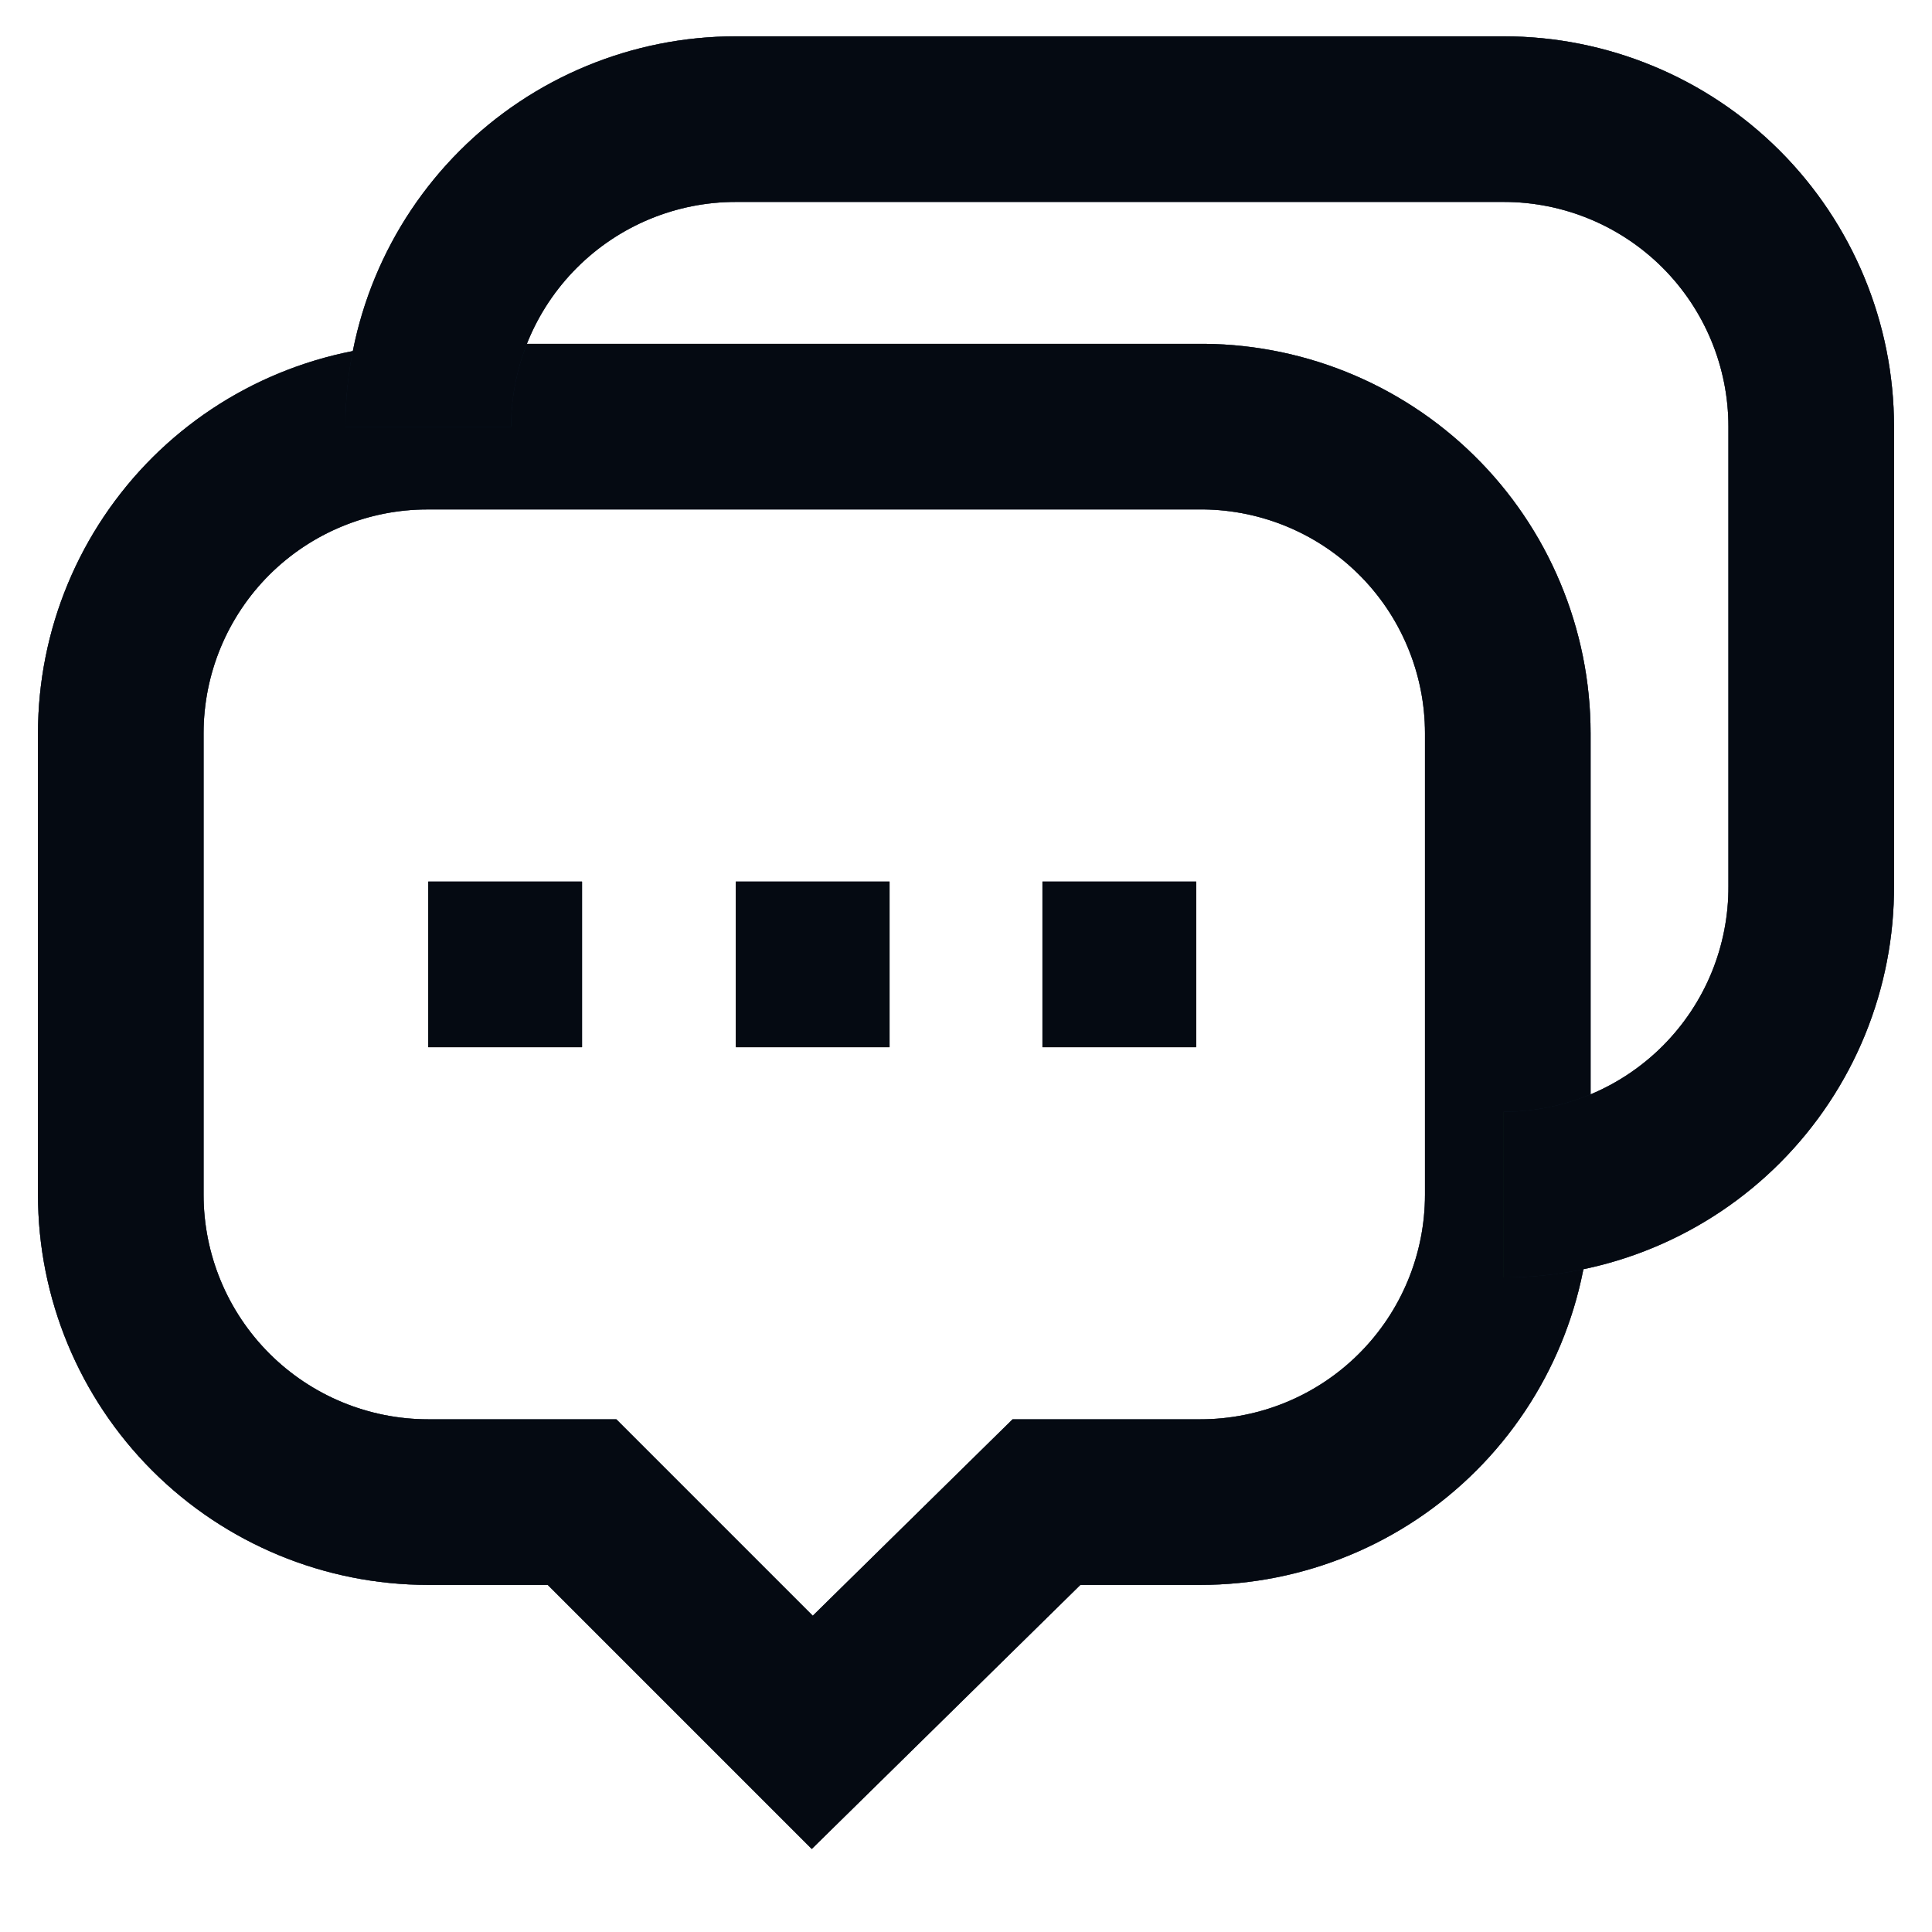 <svg width="35" height="35" viewBox="0 0 35 35" fill="none" xmlns="http://www.w3.org/2000/svg">
<path d="M21.671 7.729H7.758C7.027 7.727 6.303 7.87 5.628 8.148C4.952 8.426 4.338 8.835 3.82 9.351C3.303 9.867 2.892 10.481 2.612 11.156C2.332 11.831 2.188 12.555 2.188 13.285V21.642C2.188 23.119 2.774 24.536 3.819 25.581C4.864 26.626 6.281 27.212 7.758 27.212H10.544L14.715 31.383L18.958 27.212H21.744C23.221 27.212 24.638 26.626 25.683 25.581C26.728 24.536 27.315 23.119 27.315 21.642V13.285C27.315 12.548 27.168 11.819 26.883 11.139C26.599 10.459 26.182 9.842 25.656 9.325C25.131 8.808 24.508 8.401 23.824 8.127C23.14 7.853 22.408 7.718 21.671 7.729Z" stroke="#163053" stroke-width="3" stroke-miterlimit="10"/>
<path d="M21.671 7.729H7.758C7.027 7.727 6.303 7.87 5.628 8.148C4.952 8.426 4.338 8.835 3.82 9.351C3.303 9.867 2.892 10.481 2.612 11.156C2.332 11.831 2.188 12.555 2.188 13.285V21.642C2.188 23.119 2.774 24.536 3.819 25.581C4.864 26.626 6.281 27.212 7.758 27.212H10.544L14.715 31.383L18.958 27.212H21.744C23.221 27.212 24.638 26.626 25.683 25.581C26.728 24.536 27.315 23.119 27.315 21.642V13.285C27.315 12.548 27.168 11.819 26.883 11.139C26.599 10.459 26.182 9.842 25.656 9.325C25.131 8.808 24.508 8.401 23.824 8.127C23.14 7.853 22.408 7.718 21.671 7.729Z" stroke="black" stroke-opacity="0.2" stroke-width="3" stroke-miterlimit="10"/>
<path d="M21.671 7.729H7.758C7.027 7.727 6.303 7.87 5.628 8.148C4.952 8.426 4.338 8.835 3.82 9.351C3.303 9.867 2.892 10.481 2.612 11.156C2.332 11.831 2.188 12.555 2.188 13.285V21.642C2.188 23.119 2.774 24.536 3.819 25.581C4.864 26.626 6.281 27.212 7.758 27.212H10.544L14.715 31.383L18.958 27.212H21.744C23.221 27.212 24.638 26.626 25.683 25.581C26.728 24.536 27.315 23.119 27.315 21.642V13.285C27.315 12.548 27.168 11.819 26.883 11.139C26.599 10.459 26.182 9.842 25.656 9.325C25.131 8.808 24.508 8.401 23.824 8.127C23.14 7.853 22.408 7.718 21.671 7.729Z" stroke="black" stroke-opacity="0.2" stroke-width="3" stroke-miterlimit="10"/>
<path d="M21.671 7.729H7.758C7.027 7.727 6.303 7.87 5.628 8.148C4.952 8.426 4.338 8.835 3.82 9.351C3.303 9.867 2.892 10.481 2.612 11.156C2.332 11.831 2.188 12.555 2.188 13.285V21.642C2.188 23.119 2.774 24.536 3.819 25.581C4.864 26.626 6.281 27.212 7.758 27.212H10.544L14.715 31.383L18.958 27.212H21.744C23.221 27.212 24.638 26.626 25.683 25.581C26.728 24.536 27.315 23.119 27.315 21.642V13.285C27.315 12.548 27.168 11.819 26.883 11.139C26.599 10.459 26.182 9.842 25.656 9.325C25.131 8.808 24.508 8.401 23.824 8.127C23.14 7.853 22.408 7.718 21.671 7.729Z" stroke="black" stroke-opacity="0.2" stroke-width="3" stroke-miterlimit="10"/>
<path d="M21.671 7.729H7.758C7.027 7.727 6.303 7.87 5.628 8.148C4.952 8.426 4.338 8.835 3.82 9.351C3.303 9.867 2.892 10.481 2.612 11.156C2.332 11.831 2.188 12.555 2.188 13.285V21.642C2.188 23.119 2.774 24.536 3.819 25.581C4.864 26.626 6.281 27.212 7.758 27.212H10.544L14.715 31.383L18.958 27.212H21.744C23.221 27.212 24.638 26.626 25.683 25.581C26.728 24.536 27.315 23.119 27.315 21.642V13.285C27.315 12.548 27.168 11.819 26.883 11.139C26.599 10.459 26.182 9.842 25.656 9.325C25.131 8.808 24.508 8.401 23.824 8.127C23.14 7.853 22.408 7.718 21.671 7.729Z" stroke="black" stroke-opacity="0.2" stroke-width="3" stroke-miterlimit="10"/>
<path d="M21.671 7.729H7.758C7.027 7.727 6.303 7.87 5.628 8.148C4.952 8.426 4.338 8.835 3.82 9.351C3.303 9.867 2.892 10.481 2.612 11.156C2.332 11.831 2.188 12.555 2.188 13.285V21.642C2.188 23.119 2.774 24.536 3.819 25.581C4.864 26.626 6.281 27.212 7.758 27.212H10.544L14.715 31.383L18.958 27.212H21.744C23.221 27.212 24.638 26.626 25.683 25.581C26.728 24.536 27.315 23.119 27.315 21.642V13.285C27.315 12.548 27.168 11.819 26.883 11.139C26.599 10.459 26.182 9.842 25.656 9.325C25.131 8.808 24.508 8.401 23.824 8.127C23.14 7.853 22.408 7.718 21.671 7.729Z" stroke="black" stroke-opacity="0.2" stroke-width="3" stroke-miterlimit="10"/>
<path d="M21.671 7.729H7.758C7.027 7.727 6.303 7.87 5.628 8.148C4.952 8.426 4.338 8.835 3.82 9.351C3.303 9.867 2.892 10.481 2.612 11.156C2.332 11.831 2.188 12.555 2.188 13.285V21.642C2.188 23.119 2.774 24.536 3.819 25.581C4.864 26.626 6.281 27.212 7.758 27.212H10.544L14.715 31.383L18.958 27.212H21.744C23.221 27.212 24.638 26.626 25.683 25.581C26.728 24.536 27.315 23.119 27.315 21.642V13.285C27.315 12.548 27.168 11.819 26.883 11.139C26.599 10.459 26.182 9.842 25.656 9.325C25.131 8.808 24.508 8.401 23.824 8.127C23.14 7.853 22.408 7.718 21.671 7.729Z" stroke="black" stroke-opacity="0.2" stroke-width="3" stroke-miterlimit="10"/>
<path d="M21.671 7.729H7.758C7.027 7.727 6.303 7.87 5.628 8.148C4.952 8.426 4.338 8.835 3.82 9.351C3.303 9.867 2.892 10.481 2.612 11.156C2.332 11.831 2.188 12.555 2.188 13.285V21.642C2.188 23.119 2.774 24.536 3.819 25.581C4.864 26.626 6.281 27.212 7.758 27.212H10.544L14.715 31.383L18.958 27.212H21.744C23.221 27.212 24.638 26.626 25.683 25.581C26.728 24.536 27.315 23.119 27.315 21.642V13.285C27.315 12.548 27.168 11.819 26.883 11.139C26.599 10.459 26.182 9.842 25.656 9.325C25.131 8.808 24.508 8.401 23.824 8.127C23.14 7.853 22.408 7.718 21.671 7.729Z" stroke="black" stroke-opacity="0.2" stroke-width="3" stroke-miterlimit="10"/>
<path d="M27.242 21.642C27.976 21.642 28.703 21.497 29.38 21.215C30.058 20.933 30.674 20.52 31.191 20C31.709 19.479 32.119 18.862 32.397 18.183C32.675 17.503 32.816 16.776 32.812 16.042V7.729C32.812 6.252 32.225 4.835 31.181 3.79C30.136 2.745 28.719 2.158 27.242 2.158H13.329C11.852 2.158 10.435 2.745 9.39 3.79C8.345 4.835 7.758 6.252 7.758 7.729" stroke="#163053" stroke-width="3" stroke-miterlimit="10"/>
<path d="M27.242 21.642C27.976 21.642 28.703 21.497 29.38 21.215C30.058 20.933 30.674 20.52 31.191 20C31.709 19.479 32.119 18.862 32.397 18.183C32.675 17.503 32.816 16.776 32.812 16.042V7.729C32.812 6.252 32.225 4.835 31.181 3.79C30.136 2.745 28.719 2.158 27.242 2.158H13.329C11.852 2.158 10.435 2.745 9.39 3.79C8.345 4.835 7.758 6.252 7.758 7.729" stroke="black" stroke-opacity="0.2" stroke-width="3" stroke-miterlimit="10"/>
<path d="M27.242 21.642C27.976 21.642 28.703 21.497 29.38 21.215C30.058 20.933 30.674 20.52 31.191 20C31.709 19.479 32.119 18.862 32.397 18.183C32.675 17.503 32.816 16.776 32.812 16.042V7.729C32.812 6.252 32.225 4.835 31.181 3.79C30.136 2.745 28.719 2.158 27.242 2.158H13.329C11.852 2.158 10.435 2.745 9.39 3.79C8.345 4.835 7.758 6.252 7.758 7.729" stroke="black" stroke-opacity="0.2" stroke-width="3" stroke-miterlimit="10"/>
<path d="M27.242 21.642C27.976 21.642 28.703 21.497 29.38 21.215C30.058 20.933 30.674 20.52 31.191 20C31.709 19.479 32.119 18.862 32.397 18.183C32.675 17.503 32.816 16.776 32.812 16.042V7.729C32.812 6.252 32.225 4.835 31.181 3.79C30.136 2.745 28.719 2.158 27.242 2.158H13.329C11.852 2.158 10.435 2.745 9.39 3.79C8.345 4.835 7.758 6.252 7.758 7.729" stroke="black" stroke-opacity="0.2" stroke-width="3" stroke-miterlimit="10"/>
<path d="M27.242 21.642C27.976 21.642 28.703 21.497 29.38 21.215C30.058 20.933 30.674 20.52 31.191 20C31.709 19.479 32.119 18.862 32.397 18.183C32.675 17.503 32.816 16.776 32.812 16.042V7.729C32.812 6.252 32.225 4.835 31.181 3.79C30.136 2.745 28.719 2.158 27.242 2.158H13.329C11.852 2.158 10.435 2.745 9.39 3.79C8.345 4.835 7.758 6.252 7.758 7.729" stroke="black" stroke-opacity="0.2" stroke-width="3" stroke-miterlimit="10"/>
<path d="M27.242 21.642C27.976 21.642 28.703 21.497 29.38 21.215C30.058 20.933 30.674 20.52 31.191 20C31.709 19.479 32.119 18.862 32.397 18.183C32.675 17.503 32.816 16.776 32.812 16.042V7.729C32.812 6.252 32.225 4.835 31.181 3.79C30.136 2.745 28.719 2.158 27.242 2.158H13.329C11.852 2.158 10.435 2.745 9.39 3.79C8.345 4.835 7.758 6.252 7.758 7.729" stroke="black" stroke-opacity="0.2" stroke-width="3" stroke-miterlimit="10"/>
<path d="M27.242 21.642C27.976 21.642 28.703 21.497 29.38 21.215C30.058 20.933 30.674 20.52 31.191 20C31.709 19.479 32.119 18.862 32.397 18.183C32.675 17.503 32.816 16.776 32.812 16.042V7.729C32.812 6.252 32.225 4.835 31.181 3.79C30.136 2.745 28.719 2.158 27.242 2.158H13.329C11.852 2.158 10.435 2.745 9.39 3.79C8.345 4.835 7.758 6.252 7.758 7.729" stroke="black" stroke-opacity="0.2" stroke-width="3" stroke-miterlimit="10"/>
<path d="M27.242 21.642C27.976 21.642 28.703 21.497 29.38 21.215C30.058 20.933 30.674 20.52 31.191 20C31.709 19.479 32.119 18.862 32.397 18.183C32.675 17.503 32.816 16.776 32.812 16.042V7.729C32.812 6.252 32.225 4.835 31.181 3.79C30.136 2.745 28.719 2.158 27.242 2.158H13.329C11.852 2.158 10.435 2.745 9.39 3.79C8.345 4.835 7.758 6.252 7.758 7.729" stroke="black" stroke-opacity="0.2" stroke-width="3" stroke-miterlimit="10"/>
<path d="M7.758 17.471H10.544" stroke="#163053" stroke-width="3" stroke-miterlimit="10"/>
<path d="M7.758 17.471H10.544" stroke="black" stroke-opacity="0.2" stroke-width="3" stroke-miterlimit="10"/>
<path d="M7.758 17.471H10.544" stroke="black" stroke-opacity="0.2" stroke-width="3" stroke-miterlimit="10"/>
<path d="M7.758 17.471H10.544" stroke="black" stroke-opacity="0.2" stroke-width="3" stroke-miterlimit="10"/>
<path d="M7.758 17.471H10.544" stroke="black" stroke-opacity="0.2" stroke-width="3" stroke-miterlimit="10"/>
<path d="M7.758 17.471H10.544" stroke="black" stroke-opacity="0.2" stroke-width="3" stroke-miterlimit="10"/>
<path d="M7.758 17.471H10.544" stroke="black" stroke-opacity="0.2" stroke-width="3" stroke-miterlimit="10"/>
<path d="M7.758 17.471H10.544" stroke="black" stroke-opacity="0.2" stroke-width="3" stroke-miterlimit="10"/>
<path d="M13.329 17.471H16.115" stroke="#163053" stroke-width="3" stroke-miterlimit="10"/>
<path d="M13.329 17.471H16.115" stroke="black" stroke-opacity="0.2" stroke-width="3" stroke-miterlimit="10"/>
<path d="M13.329 17.471H16.115" stroke="black" stroke-opacity="0.2" stroke-width="3" stroke-miterlimit="10"/>
<path d="M13.329 17.471H16.115" stroke="black" stroke-opacity="0.2" stroke-width="3" stroke-miterlimit="10"/>
<path d="M13.329 17.471H16.115" stroke="black" stroke-opacity="0.2" stroke-width="3" stroke-miterlimit="10"/>
<path d="M13.329 17.471H16.115" stroke="black" stroke-opacity="0.2" stroke-width="3" stroke-miterlimit="10"/>
<path d="M13.329 17.471H16.115" stroke="black" stroke-opacity="0.2" stroke-width="3" stroke-miterlimit="10"/>
<path d="M13.329 17.471H16.115" stroke="black" stroke-opacity="0.2" stroke-width="3" stroke-miterlimit="10"/>
<path d="M18.885 17.471H21.671" stroke="#163053" stroke-width="3" stroke-miterlimit="10"/>
<path d="M18.885 17.471H21.671" stroke="black" stroke-opacity="0.2" stroke-width="3" stroke-miterlimit="10"/>
<path d="M18.885 17.471H21.671" stroke="black" stroke-opacity="0.2" stroke-width="3" stroke-miterlimit="10"/>
<path d="M18.885 17.471H21.671" stroke="black" stroke-opacity="0.2" stroke-width="3" stroke-miterlimit="10"/>
<path d="M18.885 17.471H21.671" stroke="black" stroke-opacity="0.2" stroke-width="3" stroke-miterlimit="10"/>
<path d="M18.885 17.471H21.671" stroke="black" stroke-opacity="0.2" stroke-width="3" stroke-miterlimit="10"/>
<path d="M18.885 17.471H21.671" stroke="black" stroke-opacity="0.2" stroke-width="3" stroke-miterlimit="10"/>
<path d="M18.885 17.471H21.671" stroke="black" stroke-opacity="0.2" stroke-width="3" stroke-miterlimit="10"/>
</svg>
